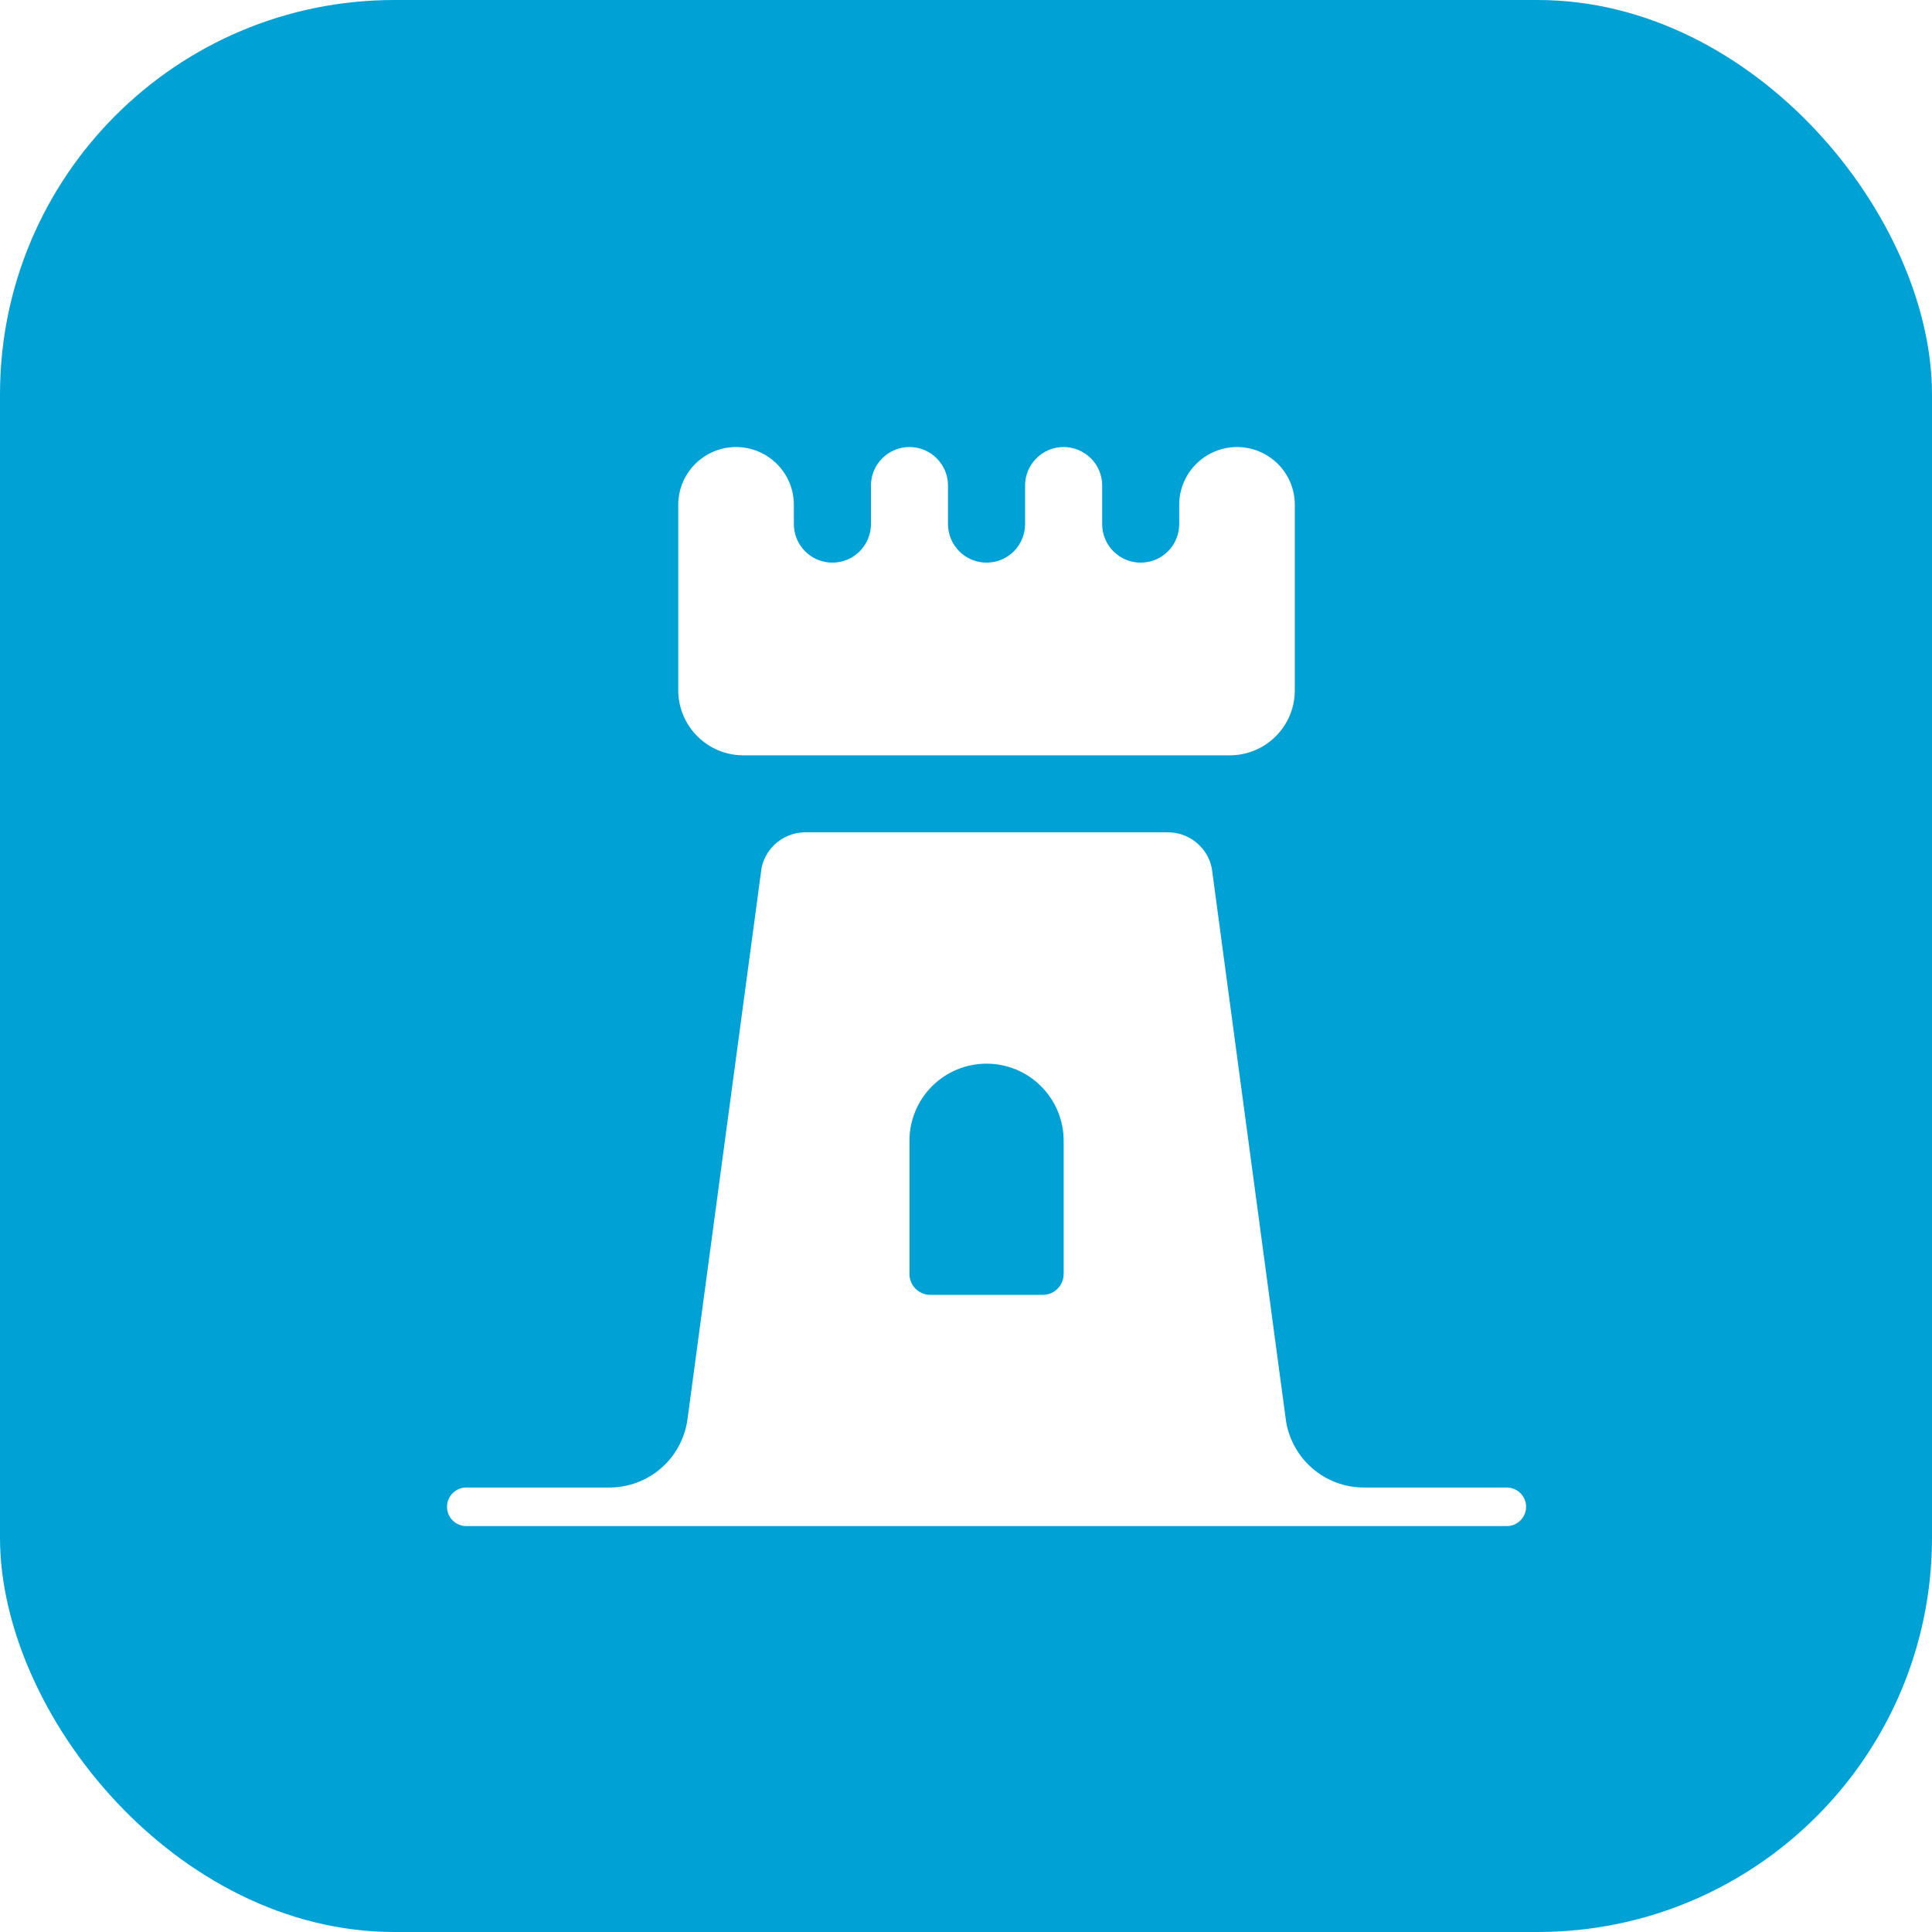 <svg width="31" height="31" viewBox="0 0 31 31" fill="none" xmlns="http://www.w3.org/2000/svg">
<rect width="31" height="31" fill="#EDF6FF"/>
<g clip-path="url(#clip0)">
<rect width="1440" height="840" transform="translate(-32 -271)" fill="white"/>
<g filter="url(#filter0_d)">
<rect x="-12" y="-12" width="258" height="235" rx="6" fill="white"/>
</g>
<rect width="31" height="31" rx="6.327" fill="#00A2D6"/>
<path d="M24.177 23.868H21.883C21.578 23.868 21.282 23.757 21.052 23.556C20.822 23.355 20.672 23.077 20.631 22.774L19.444 13.931C19.41 13.762 19.316 13.611 19.18 13.506C19.044 13.4 18.874 13.347 18.702 13.356H12.957C12.786 13.348 12.617 13.401 12.481 13.507C12.346 13.612 12.252 13.763 12.219 13.931L11.031 22.774C10.99 23.077 10.84 23.356 10.609 23.557C10.379 23.758 10.082 23.869 9.776 23.868H7.482C7.4 23.868 7.321 23.901 7.263 23.959C7.205 24.017 7.173 24.096 7.173 24.177C7.173 24.259 7.205 24.338 7.263 24.396C7.321 24.454 7.4 24.487 7.482 24.487H24.177C24.259 24.487 24.338 24.454 24.396 24.396C24.454 24.338 24.487 24.259 24.487 24.177C24.487 24.096 24.454 24.017 24.396 23.959C24.338 23.901 24.259 23.868 24.177 23.868ZM17.067 20.43C17.068 20.475 17.061 20.52 17.045 20.562C17.029 20.604 17.004 20.642 16.973 20.674C16.942 20.707 16.905 20.733 16.863 20.75C16.822 20.768 16.777 20.777 16.733 20.777H14.927C14.882 20.777 14.838 20.768 14.796 20.75C14.755 20.733 14.718 20.707 14.686 20.674C14.655 20.642 14.631 20.604 14.615 20.562C14.599 20.52 14.591 20.475 14.593 20.43V18.303C14.593 17.975 14.723 17.661 14.955 17.429C15.187 17.197 15.502 17.067 15.83 17.067C16.158 17.067 16.472 17.197 16.704 17.429C16.936 17.661 17.067 17.975 17.067 18.303V20.43Z" fill="white"/>
<path d="M10.883 11.062C10.881 11.201 10.907 11.338 10.959 11.466C11.011 11.594 11.087 11.711 11.185 11.809C11.282 11.908 11.398 11.986 11.525 12.039C11.653 12.092 11.79 12.12 11.928 12.12H19.732C19.87 12.12 20.007 12.092 20.134 12.039C20.262 11.986 20.378 11.908 20.475 11.809C20.572 11.711 20.649 11.594 20.701 11.466C20.752 11.338 20.778 11.201 20.776 11.062V8.1C20.776 7.854 20.679 7.618 20.505 7.445C20.331 7.271 20.095 7.173 19.849 7.173C19.603 7.173 19.367 7.271 19.193 7.445C19.019 7.618 18.921 7.854 18.921 8.1V8.41C18.921 8.574 18.856 8.731 18.74 8.847C18.624 8.963 18.467 9.028 18.303 9.028C18.139 9.028 17.982 8.963 17.866 8.847C17.75 8.731 17.685 8.574 17.685 8.41V7.791C17.685 7.627 17.62 7.47 17.504 7.354C17.388 7.238 17.23 7.173 17.066 7.173C16.902 7.173 16.745 7.238 16.629 7.354C16.513 7.47 16.448 7.627 16.448 7.791V8.41C16.448 8.574 16.383 8.731 16.267 8.847C16.151 8.963 15.994 9.028 15.83 9.028C15.666 9.028 15.508 8.963 15.393 8.847C15.277 8.731 15.211 8.574 15.211 8.41V7.791C15.211 7.627 15.146 7.47 15.03 7.354C14.914 7.238 14.757 7.173 14.593 7.173C14.429 7.173 14.272 7.238 14.156 7.354C14.04 7.47 13.975 7.627 13.975 7.791V8.41C13.975 8.574 13.909 8.731 13.793 8.847C13.678 8.963 13.52 9.028 13.356 9.028C13.192 9.028 13.035 8.963 12.919 8.847C12.803 8.731 12.738 8.574 12.738 8.41V8.1C12.738 7.854 12.64 7.618 12.466 7.445C12.292 7.271 12.056 7.173 11.81 7.173C11.564 7.173 11.329 7.271 11.155 7.445C10.981 7.618 10.883 7.854 10.883 8.1V11.062Z" fill="white"/>
</g>
<defs>
<filter id="filter0_d" x="-42" y="-38" width="318" height="295" filterUnits="userSpaceOnUse" color-interpolation-filters="sRGB">
<feFlood flood-opacity="0" result="BackgroundImageFix"/>
<feColorMatrix in="SourceAlpha" type="matrix" values="0 0 0 0 0 0 0 0 0 0 0 0 0 0 0 0 0 0 127 0"/>
<feOffset dy="4"/>
<feGaussianBlur stdDeviation="15"/>
<feColorMatrix type="matrix" values="0 0 0 0 0.754 0 0 0 0 0.754 0 0 0 0 0.754 0 0 0 0.25 0"/>
<feBlend mode="normal" in2="BackgroundImageFix" result="effect1_dropShadow"/>
<feBlend mode="normal" in="SourceGraphic" in2="effect1_dropShadow" result="shape"/>
</filter>
<clipPath id="clip0">
<rect width="1440" height="840" fill="white" transform="translate(-32 -271)"/>
</clipPath>
</defs>
</svg>
